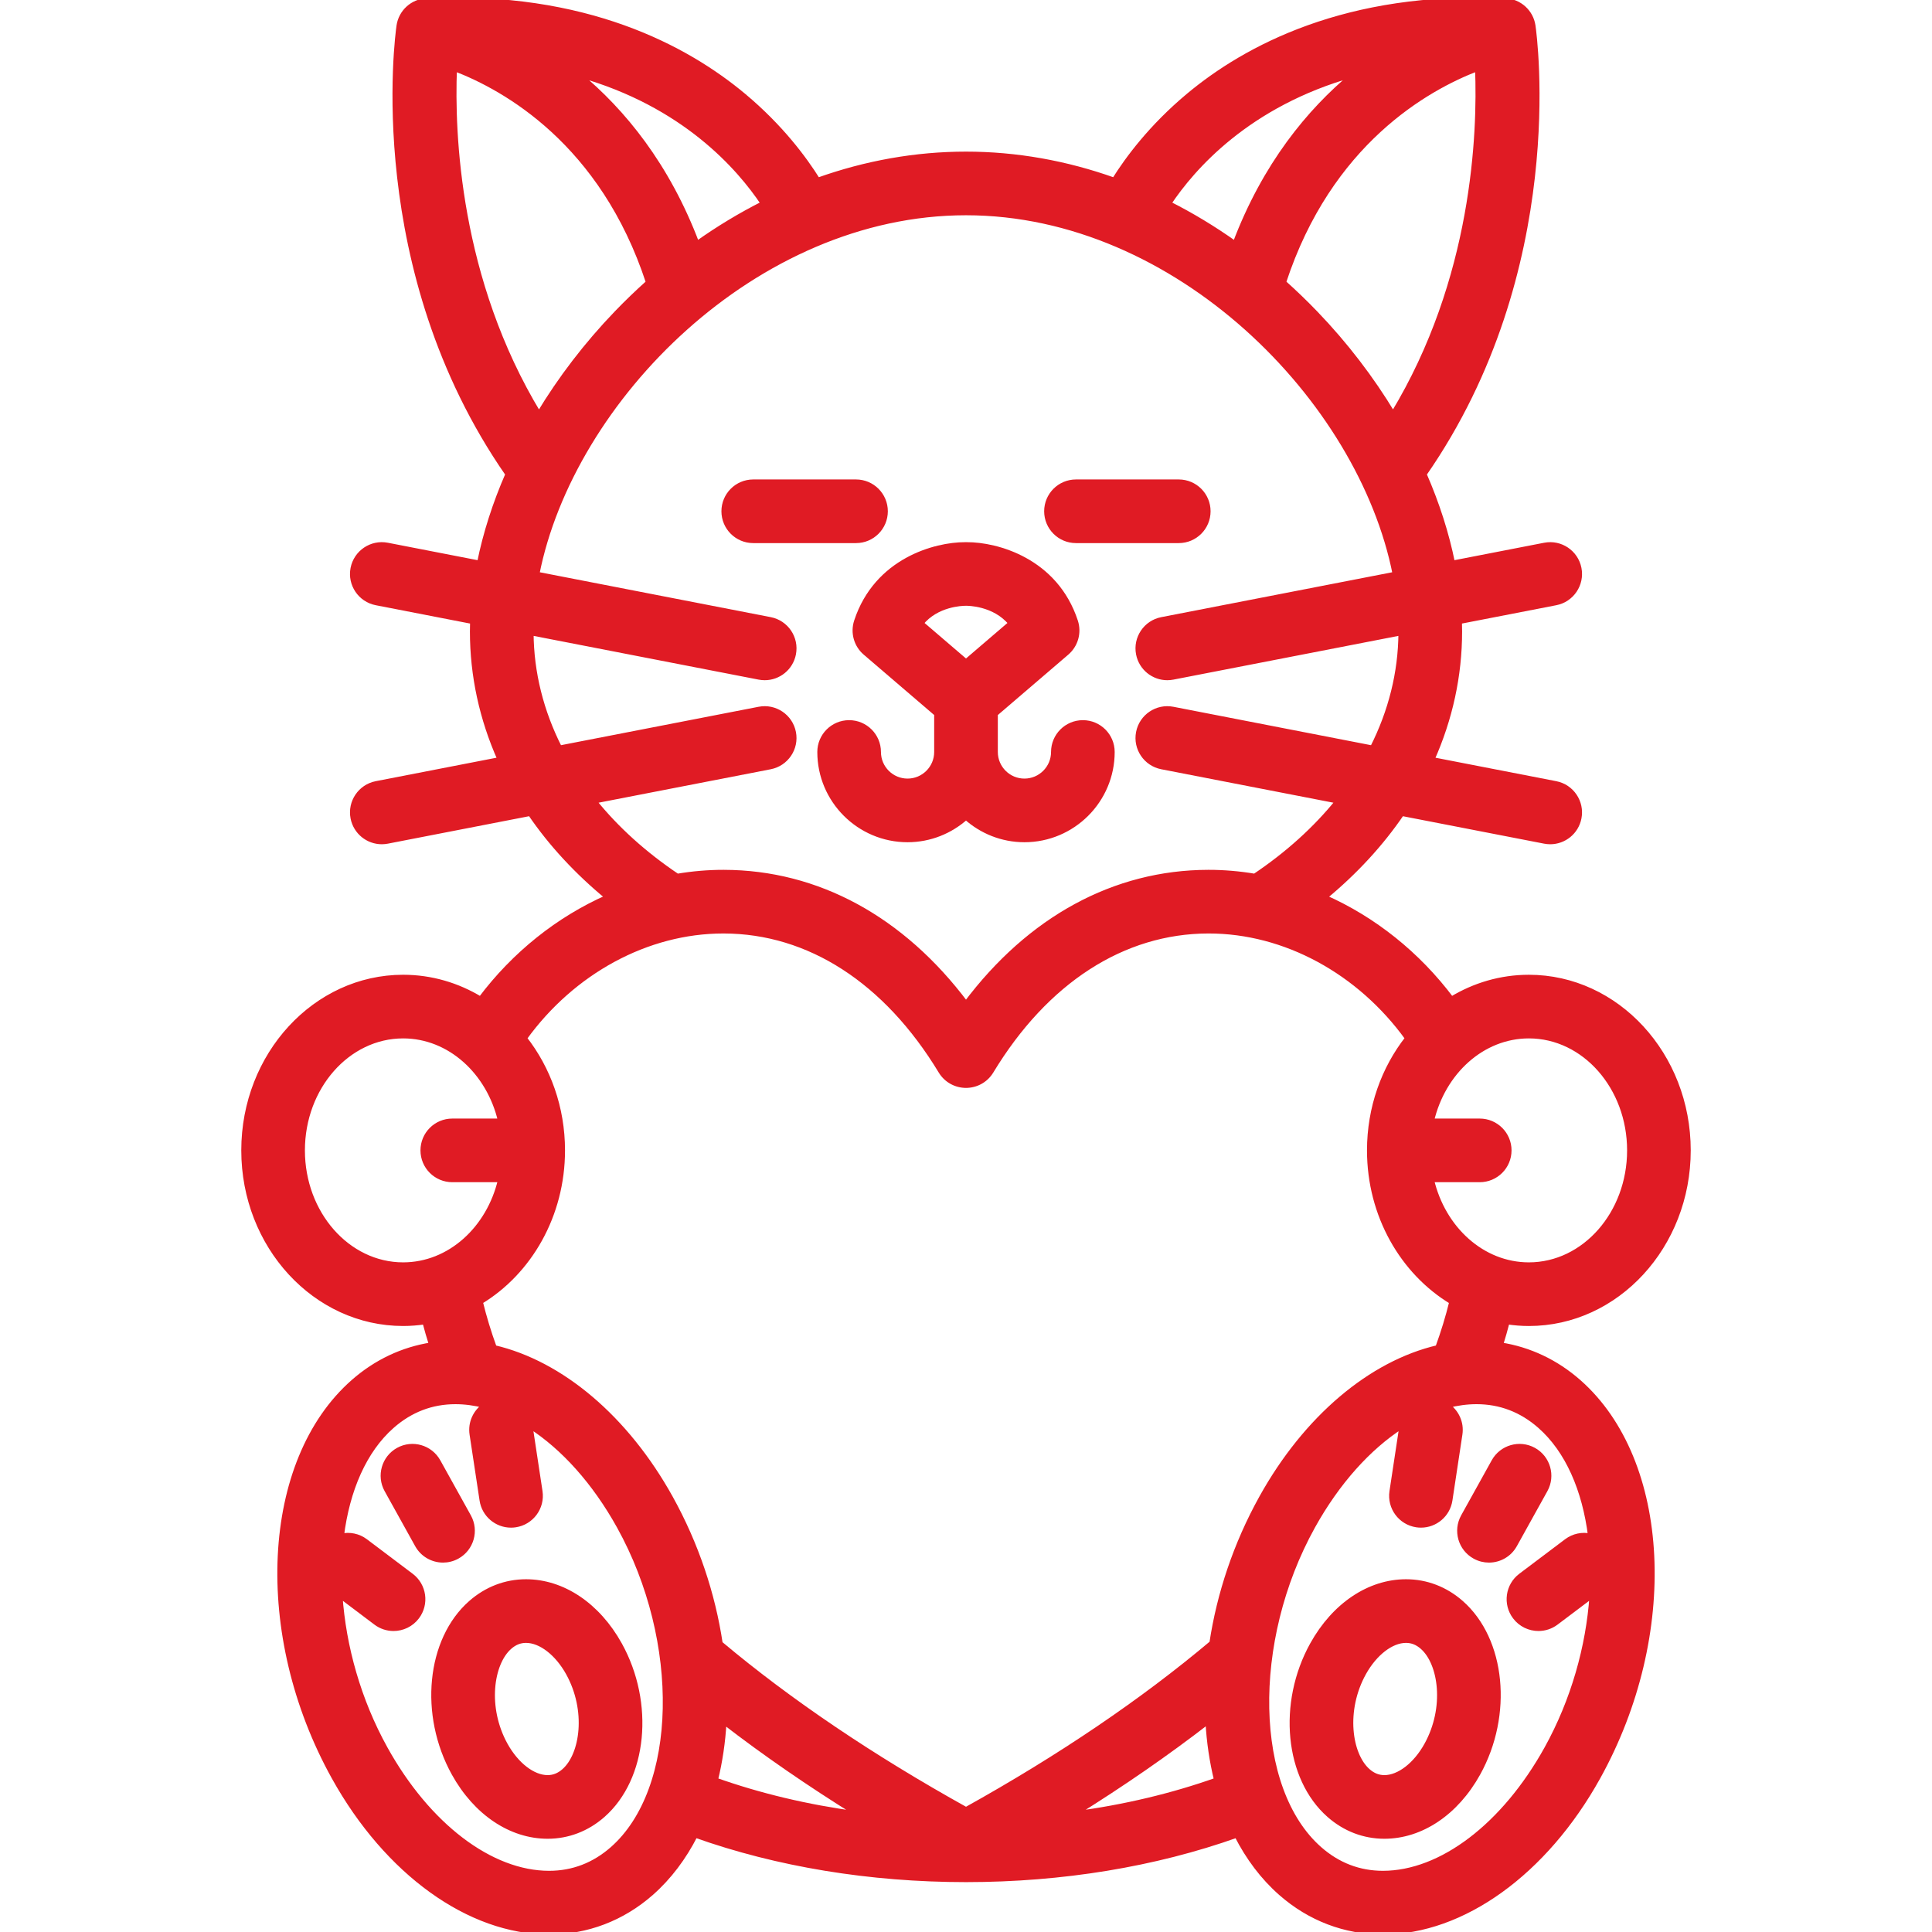 <!DOCTYPE svg PUBLIC "-//W3C//DTD SVG 1.1//EN" "http://www.w3.org/Graphics/SVG/1.1/DTD/svg11.dtd">
<!-- Uploaded to: SVG Repo, www.svgrepo.com, Transformed by: SVG Repo Mixer Tools -->
<svg fill="#e01b24" height="800px" width="800px" version="1.1" id="Capa_1" xmlns="http://www.w3.org/2000/svg" xmlns:xlink="http://www.w3.org/1999/xlink" viewBox="0 0 394.661 394.661" xml:space="preserve" stroke="#e01b24">
<g id="SVGRepo_bgCarrier" stroke-width="0"/>
<g id="SVGRepo_tracerCarrier" stroke-linecap="round" stroke-linejoin="round"/>
<g id="SVGRepo_iconCarrier"> <g> <g> <g> <g> <path d="M111.868,375.114c-7.514,0-14.662-4.797-19.12-12.832c-6.658-11.998-5.155-27.306,3.421-34.85 c3.222-2.834,7.123-4.33,11.282-4.33c7.514,0,14.662,4.797,19.123,12.832c6.658,12,5.154,27.308-3.424,34.851 C119.929,373.617,116.028,375.114,111.868,375.114z M107.451,335.102c-1.232,0-2.331,0.438-3.356,1.34 c-3.802,3.345-5.088,12.388-0.854,20.018c2.243,4.043,5.629,6.654,8.627,6.654c1.233,0,2.332-0.439,3.358-1.341 c3.802-3.343,5.088-12.386,0.855-20.016C113.836,337.715,110.449,335.102,107.451,335.102z"/> </g> <g> <path d="M282.795,375.114C282.795,375.114,282.795,375.114,282.795,375.114c-4.161,0-8.061-1.497-11.282-4.329 c-8.577-7.544-10.08-22.851-3.423-34.85c4.46-8.036,11.608-12.833,19.122-12.833c4.159,0,8.061,1.496,11.282,4.33 c8.575,7.543,10.077,22.852,3.419,34.85C297.456,370.317,290.309,375.114,282.795,375.114z M287.212,335.102 c-2.998,0-6.386,2.612-8.63,6.656c-4.233,7.629-2.947,16.672,0.855,20.016c1.025,0.901,2.124,1.34,3.357,1.34 c2.997,0,6.383-2.611,8.625-6.654c4.234-7.631,2.949-16.674-0.852-20.018C289.543,335.54,288.445,335.102,287.212,335.102z"/> </g> </g> <g> <path d="M221.203,147.611c-3.313,0-6,2.686-6,6c0,3.273-2.664,5.936-5.938,5.936c-3.273,0-5.935-2.663-5.935-5.936v-7.777 l14.572-12.489c1.844-1.58,2.554-4.115,1.798-6.424c-4.088-12.482-16.155-15.695-22.191-15.666 c-0.018-0.001-0.034-0.004-0.051-0.004c-0.038-0.001-0.083,0.002-0.122,0.002c-0.043,0-0.092-0.003-0.134-0.002 c-0.019,0-0.037,0.003-0.057,0.004c-6.039-0.02-18.097,3.189-22.185,15.666c-0.757,2.308-0.047,4.844,1.797,6.424l14.572,12.489 v7.777c0,3.273-2.663,5.936-5.937,5.936c-3.273,0-5.936-2.663-5.936-5.936c0-3.314-2.687-6-6-6c-3.314,0-6,2.686-6,6 c0,9.89,8.046,17.936,17.936,17.936c4.586,0,8.762-1.745,11.937-4.586c3.174,2.841,7.35,4.586,11.935,4.586 c9.892,0,17.938-8.047,17.938-17.936C227.203,150.298,224.517,147.611,221.203,147.611z M197.246,123.249 c0.001,0,0.002,0,0.003,0c0.012,0,0.022-0.001,0.034-0.001c0.015,0,0.029,0.002,0.044,0.002c0.044,0,0.088-0.001,0.131-0.001 c0.069,0.003,5.675-0.063,9.039,4.066l-9.167,7.856l-9.172-7.86C191.332,123.395,196.501,123.249,197.246,123.249z"/> <g> <path d="M174.864,110.442h-20.995c-3.314,0-6-2.687-6-6s2.686-6,6-6h20.995c3.313,0,6,2.687,6,6 S178.177,110.442,174.864,110.442z"/> </g> <g> <path d="M240.792,110.442h-20.995c-3.314,0-6-2.687-6-6s2.686-6,6-6h20.995c3.313,0,6,2.687,6,6 S244.106,110.442,240.792,110.442z"/> </g> </g> <g> <path d="M89.502,298.543c-1.608-2.896-5.258-3.942-8.158-2.334c-2.897,1.608-3.942,5.261-2.334,8.158l6.242,11.245 c1.097,1.975,3.143,3.089,5.252,3.089c0.984,0,1.983-0.243,2.906-0.755c2.897-1.608,3.942-5.261,2.334-8.158L89.502,298.543z"/> <g> <path d="M309.411,315.612l6.242-11.245c1.608-2.897,0.563-6.55-2.334-8.158c-2.898-1.608-6.55-0.563-8.158,2.334l-6.242,11.245 c-1.608,2.897-0.564,6.55,2.334,8.158c0.923,0.512,1.921,0.755,2.906,0.755C306.268,318.701,308.314,317.587,309.411,315.612z"/> <path d="M322.502,282.294c-4.642-4.083-10.087-6.647-15.954-7.566c0.487-1.565,0.934-3.131,1.337-4.694 c1.449,0.215,2.925,0.336,4.427,0.336c17.956,0,32.564-15.868,32.564-35.374c0-19.506-14.607-35.375-32.564-35.375 c-5.731,0-11.119,1.622-15.802,4.458c-6.917-9.216-15.917-16.36-25.922-20.785c6.259-5.166,11.554-10.919,15.77-17.113 l29.166,5.668c0.387,0.075,0.771,0.111,1.151,0.111c2.814,0,5.326-1.99,5.883-4.857c0.633-3.253-1.492-6.402-4.745-7.034 l-25.282-4.913c3.696-8.289,5.641-17.113,5.641-26.165c0-0.673-0.012-1.349-0.033-2.027l19.675-3.823 c3.253-0.632,5.378-3.781,4.745-7.034c-0.632-3.253-3.781-5.375-7.034-4.745l-18.802,3.654 c-1.214-6.021-3.17-12.12-5.799-18.146c29.027-41.772,22.541-89.53,22.243-91.588c-0.411-2.844-2.78-4.996-5.65-5.135 c-32.462-1.561-53.139,9.697-64.766,19.416c-7.594,6.348-12.429,12.879-15.147,17.236c-9.813-3.502-20.001-5.326-30.272-5.326 c-10.273,0-20.46,1.824-30.274,5.328c-2.716-4.356-7.546-10.885-15.146-17.238C140.284,9.842,119.599-1.416,87.146,0.146 c-2.87,0.139-5.239,2.291-5.65,5.135c-0.298,2.058-6.783,49.817,22.244,91.59c-2.628,6.024-4.584,12.124-5.798,18.144 l-18.803-3.654c-3.251-0.63-6.402,1.492-7.034,4.745c-0.633,3.253,1.492,6.402,4.745,7.034l19.676,3.824 c-0.021,0.678-0.033,1.354-0.033,2.026c0,9.052,1.944,17.876,5.64,26.165l-25.282,4.913c-3.253,0.632-5.378,3.781-4.745,7.034 c0.557,2.867,3.068,4.857,5.883,4.857c0.38,0,0.766-0.036,1.151-0.111l29.165-5.668c4.218,6.196,9.534,11.938,15.8,17.102 c-10.017,4.423-19.025,11.574-25.947,20.798c-4.684-2.837-10.071-4.46-15.804-4.46c-17.958,0-32.567,15.869-32.567,35.375 c0,19.506,14.609,35.374,32.567,35.374c1.501,0,2.975-0.12,4.423-0.335c0.406,1.561,0.87,3.126,1.361,4.69 c-5.876,0.915-11.33,3.481-15.979,7.57c-18.371,16.159-20.101,51.626-3.939,80.741c10.825,19.507,27.666,31.625,43.95,31.625 c7.735,0,14.95-2.75,20.864-7.952c3.673-3.231,6.667-7.245,8.998-11.815c16.689,5.94,35.668,9.078,55.296,9.079 c0,0,0.001,0,0.002,0h0.006c0,0,0.001,0,0.002,0c19.625-0.001,38.606-3.134,55.296-9.074c2.331,4.569,5.325,8.581,8.997,11.812 c5.914,5.201,13.129,7.951,20.864,7.951c0.001,0,0,0,0.001,0c16.282,0,33.123-12.118,43.948-31.625 C342.604,333.919,340.872,298.454,322.502,282.294z M302.271,228.995h-9.836c2.337-9.99,10.361-17.375,19.877-17.375 c11.339,0,20.564,10.486,20.564,23.375c0,12.889-9.225,23.374-20.564,23.374c-9.516,0-17.54-7.384-19.877-17.374h9.836 c3.314,0,6-2.687,6-6C308.271,231.681,305.584,228.995,302.271,228.995z M301.818,14.023 c0.524,13.247-0.553,43.051-17.251,70.571c-4.368-7.253-9.691-14.229-15.85-20.631c-2.112-2.196-4.285-4.282-6.506-6.269 C271.581,29.092,291.469,17.984,301.818,14.023z M276.418,15.25c-8.982,7.444-18.049,18.432-24.127,34.512 c-4.375-3.108-8.901-5.838-13.545-8.178C243.591,34.303,254.881,21.293,276.418,15.25z M155.913,41.585 c-4.643,2.341-9.169,5.069-13.544,8.178c-6.072-16.069-15.128-27.061-24.103-34.504 C139.787,21.305,151.072,34.309,155.913,41.585z M92.844,14.027c10.347,3.958,30.235,15.056,39.607,43.667 c-2.221,1.987-4.394,4.073-6.506,6.27c-6.159,6.404-11.484,13.382-15.853,20.637C93.391,57.076,92.32,27.269,92.844,14.027z M121.361,163.641l35.99-6.994c3.253-0.632,5.378-3.781,4.745-7.034c-0.632-3.253-3.787-5.375-7.034-4.745l-40.747,7.919 c-3.759-7.421-5.769-15.363-5.816-23.497l46.563,9.05c0.387,0.075,0.771,0.111,1.151,0.111c2.814,0,5.326-1.99,5.883-4.857 c0.633-3.253-1.492-6.402-4.745-7.034l-47.667-9.264c7.043-35.697,44.564-73.824,87.646-73.824 c43.083,0,80.605,38.127,87.649,73.823l-47.67,9.265c-3.253,0.632-5.378,3.781-4.745,7.034c0.557,2.867,3.068,4.857,5.883,4.857 c0.38,0,0.765-0.036,1.151-0.111l46.566-9.05c-0.048,8.134-2.058,16.076-5.817,23.497l-40.749-7.919 c-3.251-0.63-6.402,1.492-7.034,4.745c-0.633,3.253,1.492,6.402,4.745,7.034l35.991,6.994 c-4.561,5.658-10.274,10.83-16.996,15.34c-3.099-0.521-6.238-0.796-9.395-0.796h-0.095c-19.157,0.032-36.46,9.492-49.483,26.842 c-13.025-17.349-30.326-26.809-49.482-26.841h-0.096c-3.157,0-6.299,0.274-9.4,0.797 C131.634,174.472,125.921,169.301,121.361,163.641z M82.353,258.369c-11.341,0-20.567-10.485-20.567-23.374 c0-12.889,9.226-23.375,20.567-23.375c9.516,0,17.539,7.385,19.876,17.375h-9.837c-3.314,0-6,2.686-6,6c0,3.313,2.686,6,6,6 h9.837C99.892,250.985,91.868,258.369,82.353,258.369z M125.108,377.699c-3.743,3.292-8.096,4.962-12.938,4.962 c-11.927,0-24.747-9.751-33.458-25.448c-5.476-9.865-8.539-20.887-9.248-31.264l7.316,5.516c1.082,0.816,2.35,1.21,3.607,1.21 c1.819,0,3.617-0.824,4.796-2.389c1.995-2.647,1.467-6.408-1.179-8.403l-9.348-7.047c-1.454-1.097-3.245-1.426-4.896-1.066 c1.184-9.395,4.632-17.458,10.323-22.464c3.744-3.294,8.099-4.965,12.942-4.965c1.97,0,3.963,0.272,5.959,0.786 c-1.849,1.258-2.922,3.499-2.564,5.858l2.042,13.475c0.45,2.973,3.009,5.103,5.925,5.103c0.299,0,0.603-0.022,0.907-0.069 c3.275-0.496,5.529-3.555,5.033-6.83l-2.021-13.34c6.783,4.37,13.16,11.43,18.175,20.465 C139.561,335.354,138.932,365.538,125.108,377.699z M100.975,275.285c-1.138-3.124-2.088-6.251-2.846-9.358 c10.003-6.044,16.789-17.641,16.789-30.932c0-8.73-2.932-16.725-7.774-22.901c9.829-13.614,25.03-21.907,40.61-21.907h0.075 c17.438,0.029,33.193,10.205,44.362,28.652c1.129,1.863,3.108,2.893,5.139,2.893l0.002-0.004l0.002,0.004 c2.03,0,4.011-1.03,5.139-2.893c11.169-18.447,26.925-28.623,44.363-28.653h0.074c15.58,0,30.781,8.295,40.608,21.908 c-4.843,6.177-7.774,14.172-7.774,22.901c0,13.299,6.794,24.901,16.807,30.942c-0.758,3.101-1.715,6.225-2.852,9.345 c-13.648,3.189-26.941,14.34-36.01,30.684c-5.278,9.51-8.635,19.695-10.14,29.665c-14.187,11.934-31.055,23.361-50.217,34.018 c-19.275-10.714-36.139-22.108-50.204-33.921c-1.498-10.001-4.859-20.222-10.154-29.763 C127.907,289.627,114.62,278.476,100.975,275.285z M147.914,351.756c8.306,6.411,17.391,12.674,27.186,18.752 c-10.194-1.366-19.938-3.685-28.938-6.882C147.088,359.85,147.681,355.874,147.914,351.756z M219.529,370.513 c9.773-6.077,18.867-12.365,27.215-18.826c0.23,4.143,0.825,8.143,1.757,11.939 C239.489,366.828,229.735,369.148,219.529,370.513z M309.478,330.285c1.179,1.565,2.977,2.39,4.796,2.39 c1.257,0,2.525-0.395,3.606-1.209l7.317-5.516c-0.708,10.377-3.772,21.398-9.246,31.264 c-8.712,15.697-21.531,25.447-33.457,25.447c-4.842,0-9.195-1.67-12.939-4.962c-13.824-12.161-14.454-42.345-1.375-65.911 c5.015-9.034,11.391-16.094,18.173-20.464l-2.02,13.339c-0.496,3.277,1.758,6.335,5.034,6.831 c0.305,0.046,0.607,0.068,0.906,0.068c2.917,0,5.475-2.131,5.925-5.103l2.04-13.477c0.357-2.358-0.716-4.598-2.564-5.856 c1.996-0.515,3.99-0.786,5.96-0.786c4.843,0,9.197,1.67,12.941,4.964c5.691,5.006,9.141,13.069,10.323,22.465 c-1.649-0.359-3.438-0.03-4.892,1.065l-9.35,7.047C308.011,323.877,307.483,327.639,309.478,330.285z"/> </g> </g> </g> </g> </g>
</svg>